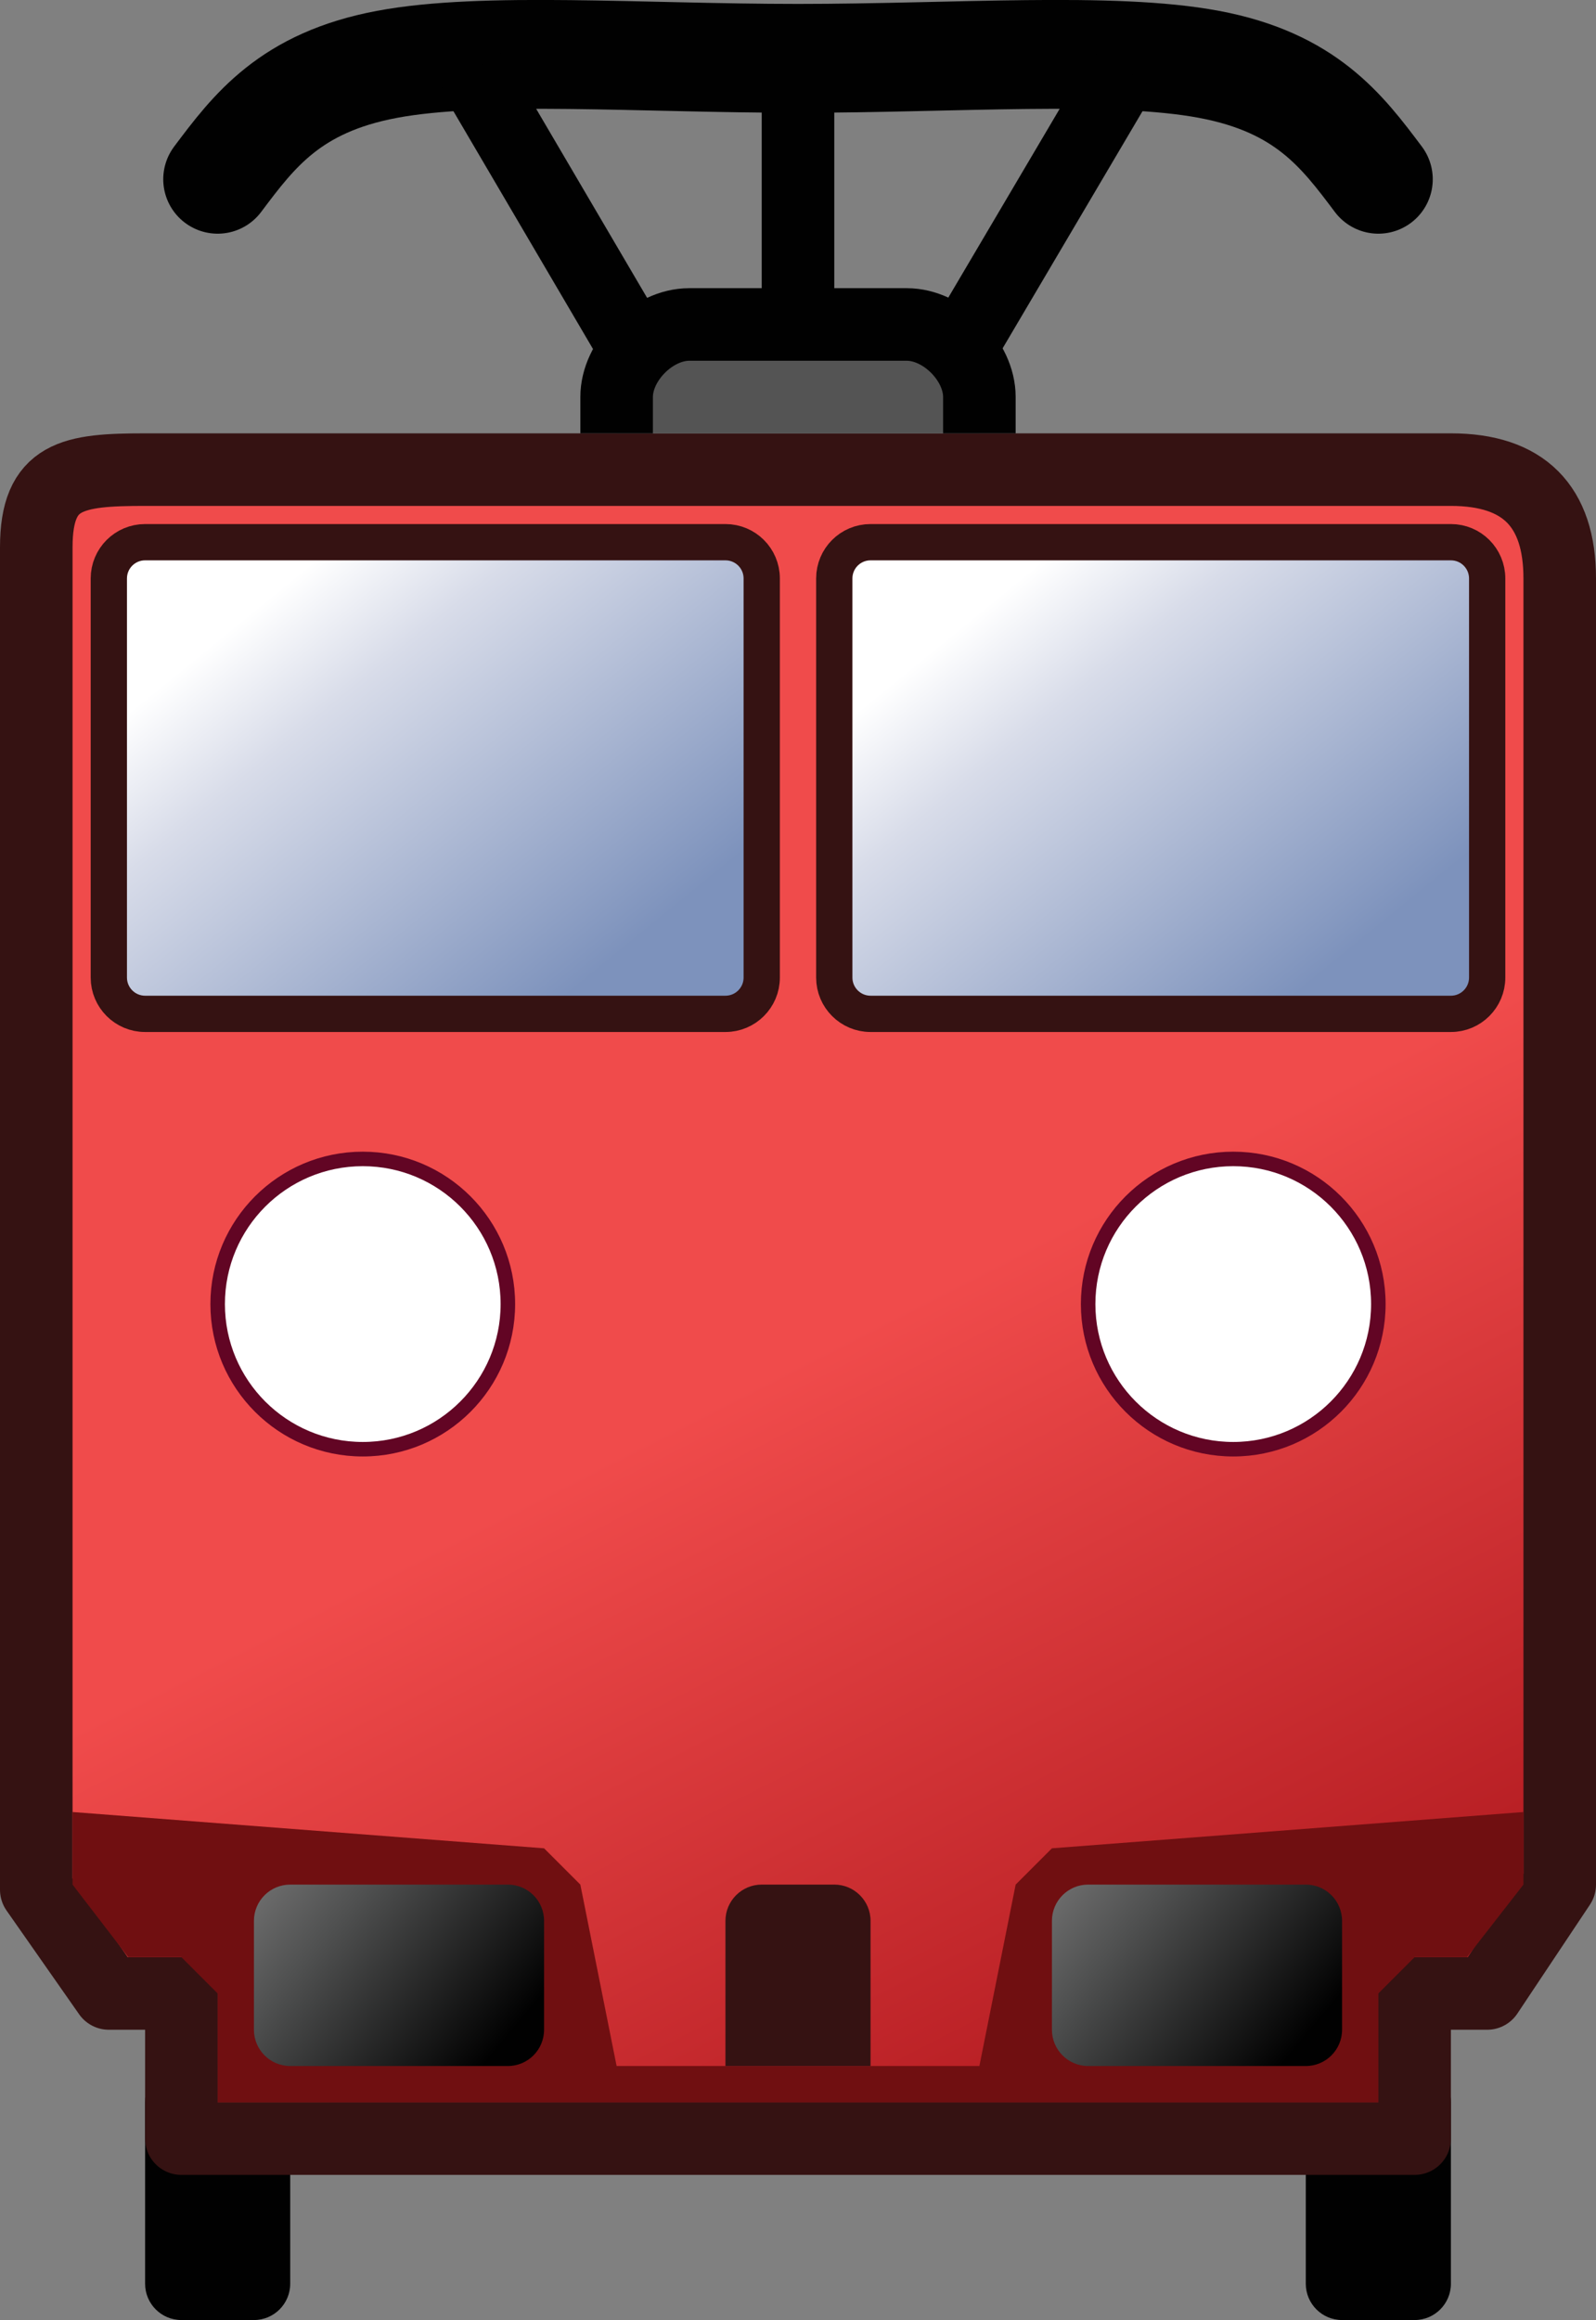 <?xml version="1.0" encoding="utf-8"?>
<!-- Generator: Adobe Illustrator 19.0.0, SVG Export Plug-In . SVG Version: 6.00 Build 0)  -->
<svg version="1.1" id="XMLID_1_" xmlns="http://www.w3.org/2000/svg" xmlns:xlink="http://www.w3.org/1999/xlink" x="0px" y="0px"
	 viewBox="0 0 21.998 31.968" enable-background="new 0 0 21.998 31.968" xml:space="preserve">
<rect x="0" y="0" width="21.998" height="31.968" fill="#808080" stroke="none"/>
<g id="img_x5F_engine">
	<path id="XMLID_32_" fill="#010101" d="M18.498,28.468h1c0.276,0,0.5,0.224,0.5,0.5v2.5c0,0.276-0.224,0.5-0.5,0.5h-1
		c-0.276,0-0.5-0.224-0.5-0.5v-2.5C17.998,28.692,18.222,28.468,18.498,28.468"/>
	<path id="XMLID_31_" fill="#010101" d="M2.5,28.468h1c0.276,0,0.5,0.224,0.5,0.5v2.5c0,0.276-0.224,0.5-0.5,0.5h-1
		c-0.276,0-0.5-0.224-0.5-0.5v-2.5C2,28.692,2.224,28.468,2.5,28.468"/>
	
		<linearGradient id="XMLID_3_" gradientUnits="userSpaceOnUse" x1="-418.42" y1="758.767" x2="-417.42" y2="758.767" gradientTransform="matrix(4.5 8.999 -8.999 4.5 8722.391 369.406)">
		<stop  offset="0" style="stop-color:#F04B4B"/>
		<stop  offset="0.996" style="stop-color:#B92025"/>
		<stop  offset="1" style="stop-color:#B92025"/>
	</linearGradient>
	<path id="XMLID_30_" fill="url(#XMLID_3_)" d="M1.5,27.468l-1-1.429V7.542c0-1,0.5-1.071,1.5-1.071h17.998
		c1,0,1.5,0.5,1.5,1.5v17.997l-1,1.5h-1v2H2.5v-2H1.5z"/>
	<path id="XMLID_29_" fill="none" stroke="#351212" stroke-width="1" stroke-linejoin="round" stroke-miterlimit="10" d="
		M1.5,27.468l-1-1.429V7.542c0-1,0.5-1.071,1.5-1.071h17.998c1,0,1.5,0.5,1.5,1.5v17.997l-1,1.5h-1v2H2.5v-2H1.5z"/>
	<polyline id="XMLID_28_" fill="#700F11" points="3,28.968 3,27.468 2.5,26.968 1.768,26.968 1,25.968 
		1,24.968 7.499,25.468 7.999,25.968 8.499,28.468 13.499,28.468 13.999,25.968 14.499,25.468 20.998,24.968 
		20.998,25.968 20.219,26.968 19.498,26.968 18.998,27.468 18.998,28.968 3,28.968 	"/>
	<path id="XMLID_27_" fill="#351212" d="M9.999,28.468v-2c0-0.276,0.224-0.5,0.5-0.5h1c0.276,0,0.5,0.224,0.5,0.5v2"/>
	<circle id="XMLID_26_" fill="#FFFFFF" cx="5" cy="17.969" r="2"/>
	
		<circle id="XMLID_25_" fill="none" stroke="#620524" stroke-width="0.2" stroke-linejoin="round" stroke-miterlimit="10" cx="5" cy="17.969" r="2"/>
	<circle id="XMLID_24_" fill="#FFFFFF" cx="16.998" cy="17.969" r="2"/>
	
		<circle id="XMLID_23_" fill="none" stroke="#620524" stroke-width="0.2" stroke-linejoin="round" stroke-miterlimit="10" cx="16.998" cy="17.969" r="2"/>
	
		<linearGradient id="XMLID_4_" gradientUnits="userSpaceOnUse" x1="-432.273" y1="727.919" x2="-431.273" y2="727.919" gradientTransform="matrix(4.235 5.416 -5.293 4.333 5687.548 -804.867)">
		<stop  offset="0" style="stop-color:#FFFFFF"/>
		<stop  offset="0.248" style="stop-color:#D8DCE9"/>
		<stop  offset="0.996" style="stop-color:#7D92BC"/>
		<stop  offset="1" style="stop-color:#7D92BC"/>
	</linearGradient>
	<path id="XMLID_22_" fill="url(#XMLID_4_)" d="M2,7.471h7.999c0.276,0,0.5,0.223,0.5,0.5v5.499c0,0.276-0.224,0.5-0.5,0.5
		h-7.999c-0.276,0-0.5-0.224-0.5-0.5v-5.499C1.5,7.694,1.724,7.471,2,7.471z"/>
	<path id="XMLID_21_" fill="none" stroke="#351212" stroke-width="0.5" stroke-linejoin="round" stroke-miterlimit="10" d="
		M2,7.471h7.999c0.276,0,0.5,0.223,0.5,0.5v5.499c0,0.276-0.224,0.5-0.5,0.5h-7.999c-0.276,0-0.5-0.224-0.5-0.5v-5.499
		C1.5,7.694,1.724,7.471,2,7.471z"/>
	
		<linearGradient id="XMLID_5_" gradientUnits="userSpaceOnUse" x1="-432.273" y1="727.919" x2="-431.273" y2="727.919" gradientTransform="matrix(4.235 5.416 -5.293 4.333 5697.582 -804.87)">
		<stop  offset="0" style="stop-color:#FFFFFF"/>
		<stop  offset="0.248" style="stop-color:#D8DCE9"/>
		<stop  offset="0.996" style="stop-color:#7D92BC"/>
		<stop  offset="1" style="stop-color:#7D92BC"/>
	</linearGradient>
	<path id="XMLID_20_" fill="url(#XMLID_5_)" d="M11.999,7.471h7.999c0.276,0,0.5,0.223,0.5,0.5v5.499c0,0.276-0.224,0.5-0.5,0.5
		h-7.999c-0.276,0-0.5-0.224-0.5-0.5v-5.499C11.499,7.694,11.723,7.471,11.999,7.471z"/>
	<path id="XMLID_19_" fill="none" stroke="#351212" stroke-width="0.5" stroke-linejoin="round" stroke-miterlimit="10" d="
		M11.999,7.471h7.999c0.276,0,0.5,0.223,0.5,0.5v5.499c0,0.276-0.224,0.5-0.5,0.5h-7.999c-0.276,0-0.5-0.224-0.5-0.5v-5.499
		C11.499,7.694,11.723,7.471,11.999,7.471z"/>
	<path id="XMLID_18_" fill="#545454" d="M8.499,5.971v-0.5c0-0.5,0.5-1,1-1h3c0.5,0,1,0.5,1,1v0.5"/>
	<path id="XMLID_17_" fill="none" stroke="#010101" stroke-width="1" stroke-linejoin="round" stroke-miterlimit="10" d="
		M8.499,5.971v-0.5c0-0.5,0.5-1,1-1h3c0.5,0,1,0.5,1,1v0.5"/>
	
		<path id="XMLID_16_" fill="none" stroke="#010101" stroke-width="1.5" stroke-linecap="round" stroke-linejoin="round" stroke-miterlimit="10" d="
		M3,2.47c0.5-0.666,1-1.333,2.333-1.583c1.333-0.25,3.5-0.083,5.666-0.083c2.166,0,4.333-0.167,5.666,0.083
		s1.833,0.917,2.333,1.583"/>
	
		<line id="XMLID_15_" fill="none" stroke="#010101" stroke-width="1" stroke-linejoin="round" stroke-miterlimit="10" x1="13.271" y1="4.745" x2="15.498" y2="0.971"/>
	
		<line id="XMLID_14_" fill="none" stroke="#010101" stroke-width="1" stroke-linejoin="round" stroke-miterlimit="10" x1="8.725" y1="4.761" x2="6.5" y2="0.971"/>
	
		<line id="XMLID_12_" fill="none" stroke="#010101" stroke-width="1" stroke-linejoin="round" stroke-miterlimit="10" x1="10.999" y1="4.471" x2="10.999" y2="0.471"/>
	
		<linearGradient id="XMLID_6_" gradientUnits="userSpaceOnUse" x1="-462.279" y1="655.922" x2="-461.279" y2="655.922" gradientTransform="matrix(3 2.5 -2.5 3 3030.269 -785.999)">
		<stop  offset="0" style="stop-color:#6C6C6C"/>
		<stop  offset="0.281" style="stop-color:#4F5050"/>
		<stop  offset="0.996" style="stop-color:#010101"/>
		<stop  offset="1" style="stop-color:#010101"/>
	</linearGradient>
	<path id="XMLID_10_" fill="url(#XMLID_6_)" d="M4,25.968h2.999c0.277,0,0.5,0.224,0.5,0.5v1.5c0,0.276-0.223,0.5-0.5,0.5
		h-2.999c-0.276,0-0.5-0.224-0.5-0.5v-1.5C3.5,26.192,3.724,25.968,4,25.968"/>
	
		<linearGradient id="XMLID_7_" gradientUnits="userSpaceOnUse" x1="-462.279" y1="655.922" x2="-461.279" y2="655.922" gradientTransform="matrix(3 2.5 -2.5 3 3041.268 -785.999)">
		<stop  offset="0" style="stop-color:#6C6C6C"/>
		<stop  offset="0.281" style="stop-color:#4F5050"/>
		<stop  offset="0.996" style="stop-color:#010101"/>
		<stop  offset="1" style="stop-color:#010101"/>
	</linearGradient>
	<path id="XMLID_9_" fill="url(#XMLID_7_)" d="M14.998,25.968h3c0.276,0,0.5,0.224,0.5,0.5v1.5c0,0.276-0.224,0.5-0.5,0.5h-3
		c-0.276,0-0.499-0.224-0.499-0.5v-1.5C14.499,26.192,14.722,25.968,14.998,25.968"/>
</g>
</svg>
